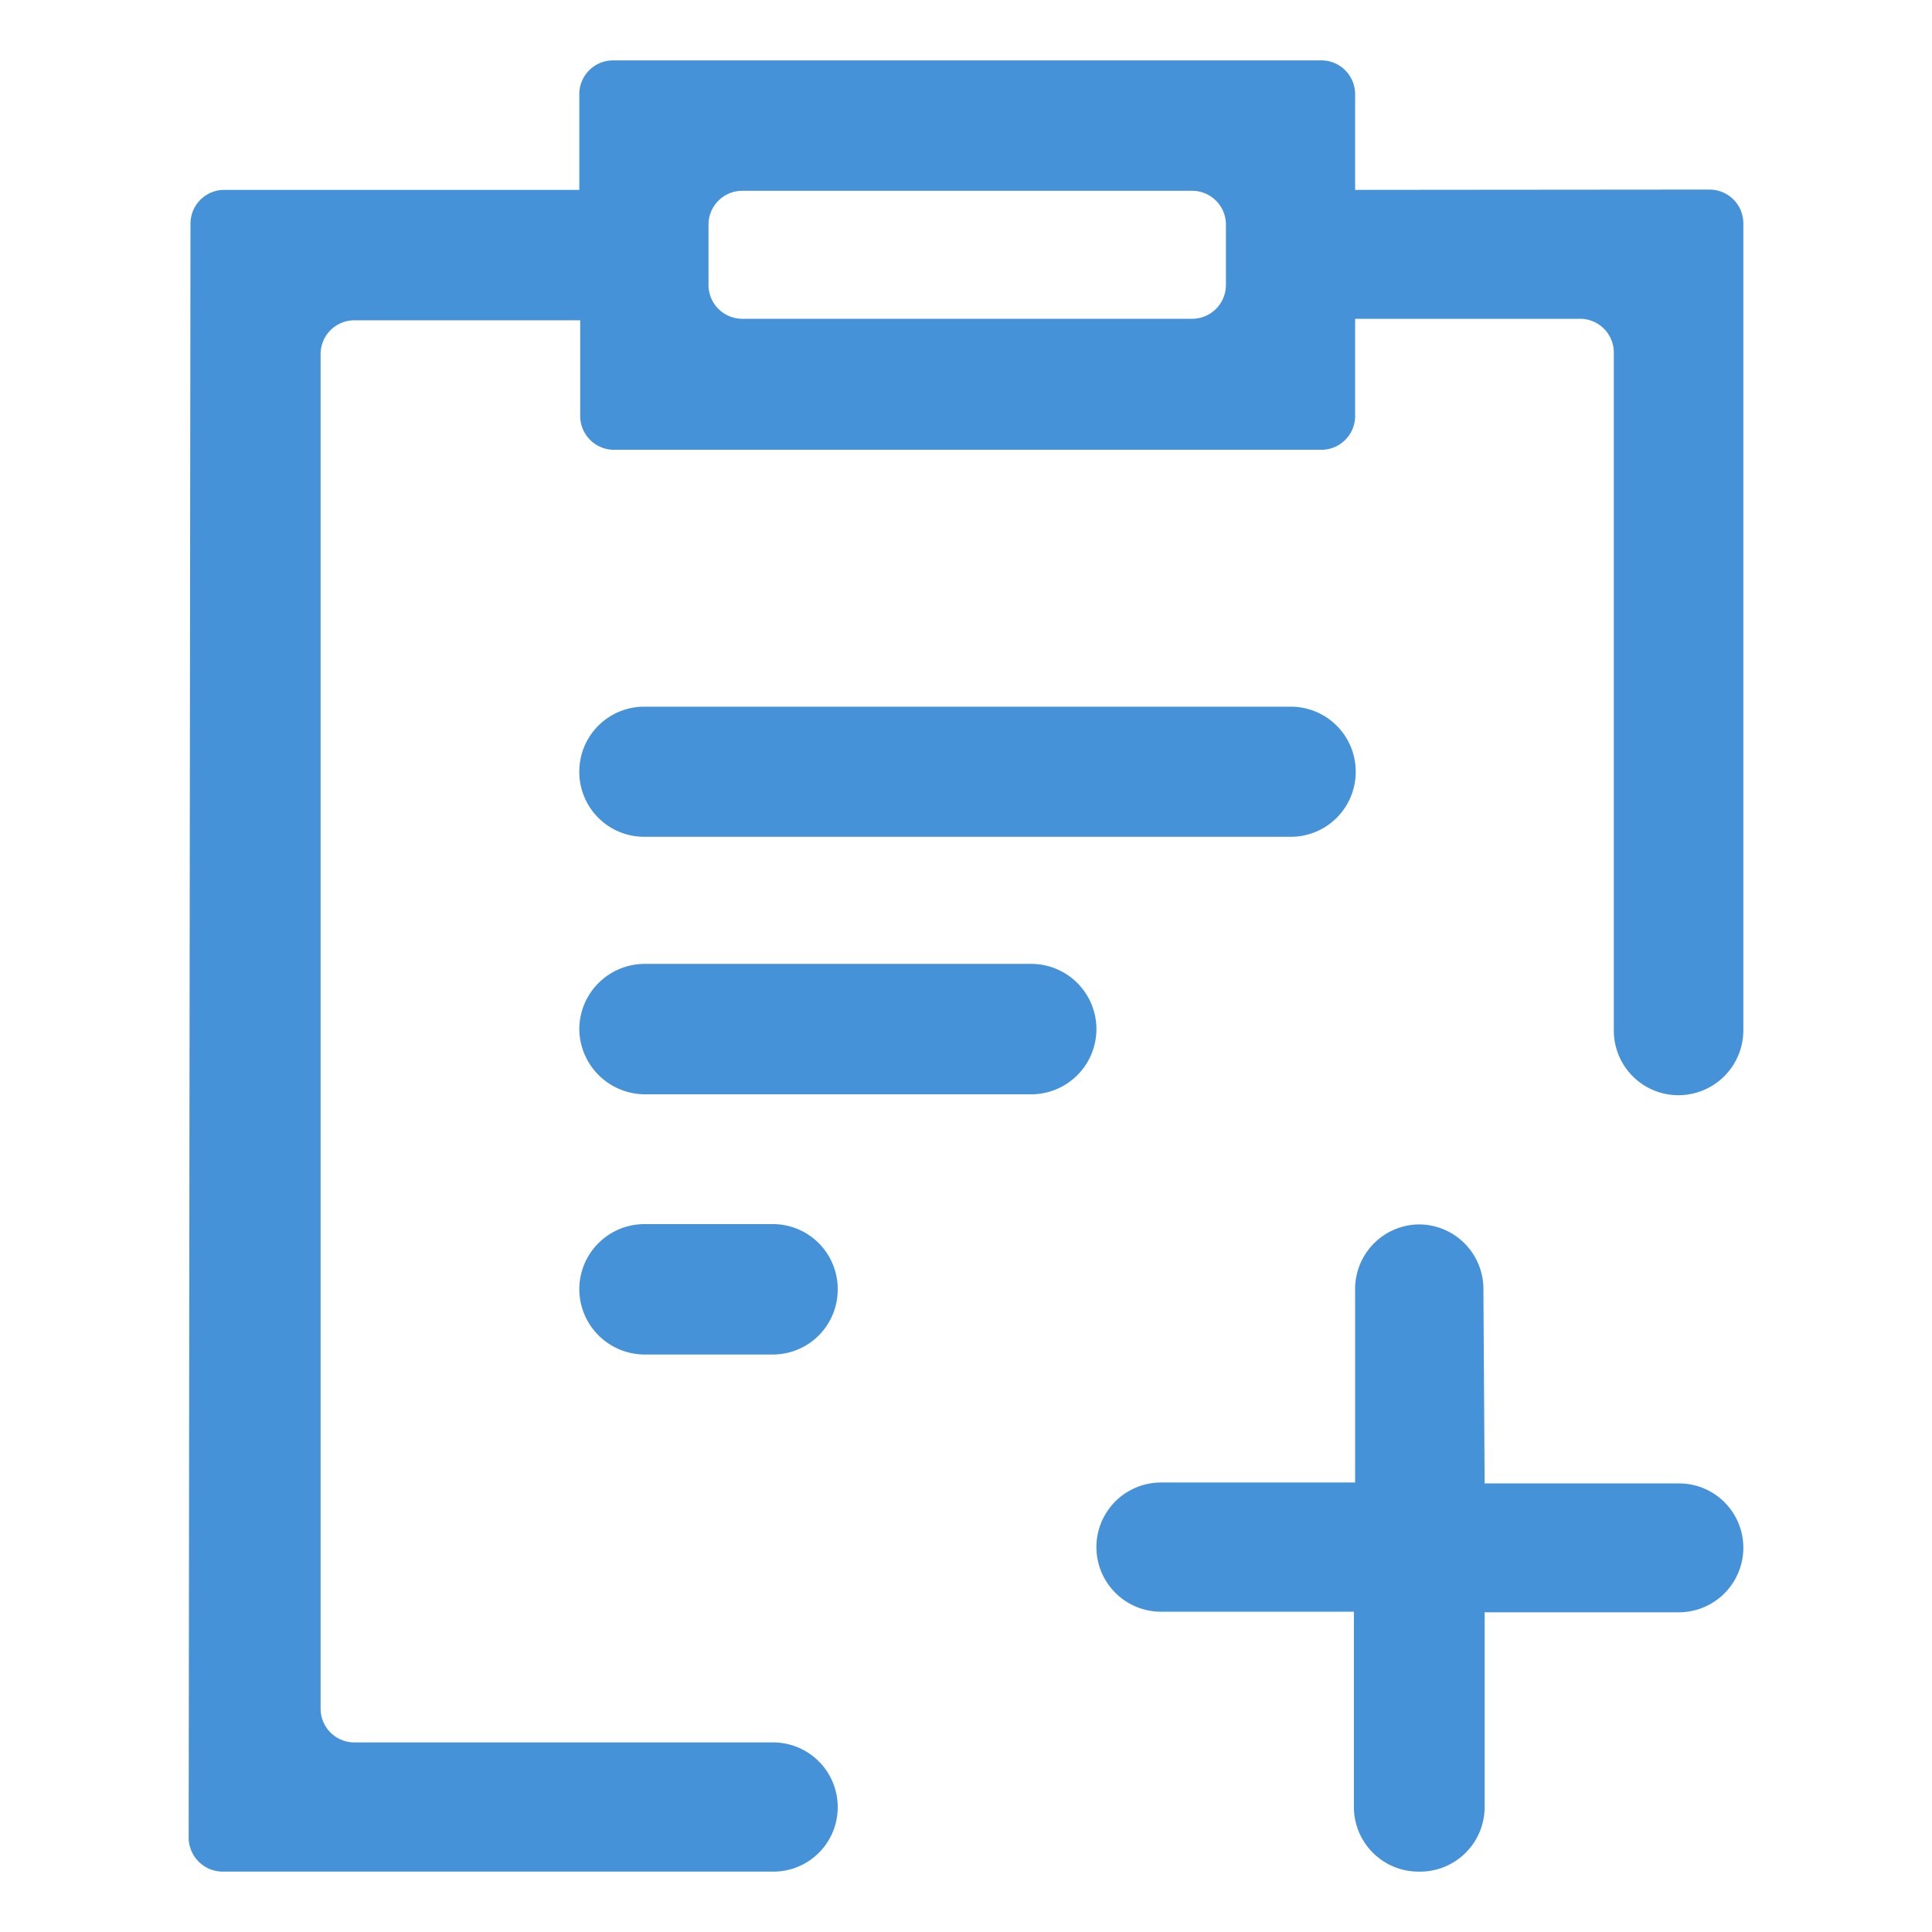 <?xml version="1.0" standalone="no"?><!DOCTYPE svg PUBLIC "-//W3C//DTD SVG 1.1//EN" "http://www.w3.org/Graphics/SVG/1.1/DTD/svg11.dtd"><svg t="1623591989301" class="icon" viewBox="0 0 1024 1024" version="1.1" xmlns="http://www.w3.org/2000/svg" p-id="3283" xmlns:xlink="http://www.w3.org/1999/xlink" width="200" height="200"><defs><style type="text/css"></style></defs><path d="M718.24 100.64V49.92A17.92 17.92 0 0 0 700.32 32H324.8a17.92 17.92 0 0 0-17.76 17.92v50.72H118.88A17.92 17.92 0 0 0 100.96 118.4l-0.96 855.68A18.08 18.08 0 0 0 118.08 992h291.84a34.08 34.08 0 0 0 34.08-34.24 34.24 34.24 0 0 0-34.24-34.24H187.68a17.92 17.92 0 0 1-17.76-17.92V187.68a17.92 17.92 0 0 1 17.92-17.92h119.68v50.72a17.92 17.92 0 0 0 17.92 17.92h374.88a17.92 17.92 0 0 0 17.92-17.92v-51.52h119.2a17.92 17.92 0 0 1 17.92 17.92v359.2a34.24 34.24 0 0 0 34.24 34.4 34.4 34.4 0 0 0 34.4-34.4V118.4a17.92 17.92 0 0 0-17.92-17.92z m-86.4 68.32h-238.4a17.92 17.92 0 0 1-17.92-17.92v-32a17.92 17.92 0 0 1 17.92-17.92h238.4a17.92 17.92 0 0 1 17.92 17.92v32a17.92 17.92 0 0 1-17.92 17.92z" fill="#4592D8" p-id="3284"></path><path d="M341.76 510.88h204.96a34.56 34.56 0 0 1 34.4 34.56 34.56 34.56 0 0 1-34.56 34.56h-204.8a34.88 34.88 0 0 1-34.72-34.88 34.72 34.72 0 0 1 34.72-34.24z m0-136.32h342.4a34.4 34.4 0 0 1 34.4 34.4 34.4 34.4 0 0 1-34.4 34.56H341.44a34.4 34.4 0 0 1-34.4-34.56 34.4 34.4 0 0 1 34.4-34.4z m445.12 411.68h102.72a34.08 34.08 0 0 1 34.4 34.08 34.24 34.24 0 0 1-34.24 34.24h-102.88v102.72A34.24 34.24 0 0 1 752 992a34.24 34.24 0 0 1-34.4-34.24v-103.52h-102.24a34.24 34.24 0 0 1-34.24-34.24 34.24 34.24 0 0 1 34.24-34.24h102.88V683.2A34.24 34.24 0 0 1 752 648.96a34.24 34.24 0 0 1 34.24 34.24zM341.6 648.8h67.68a34.4 34.4 0 0 1 34.72 34.56 34.4 34.4 0 0 1-34.24 34.56h-67.68a34.72 34.72 0 0 1-35.04-34.72 34.56 34.56 0 0 1 34.56-34.4z" fill="#4592D8" p-id="3285"></path></svg>